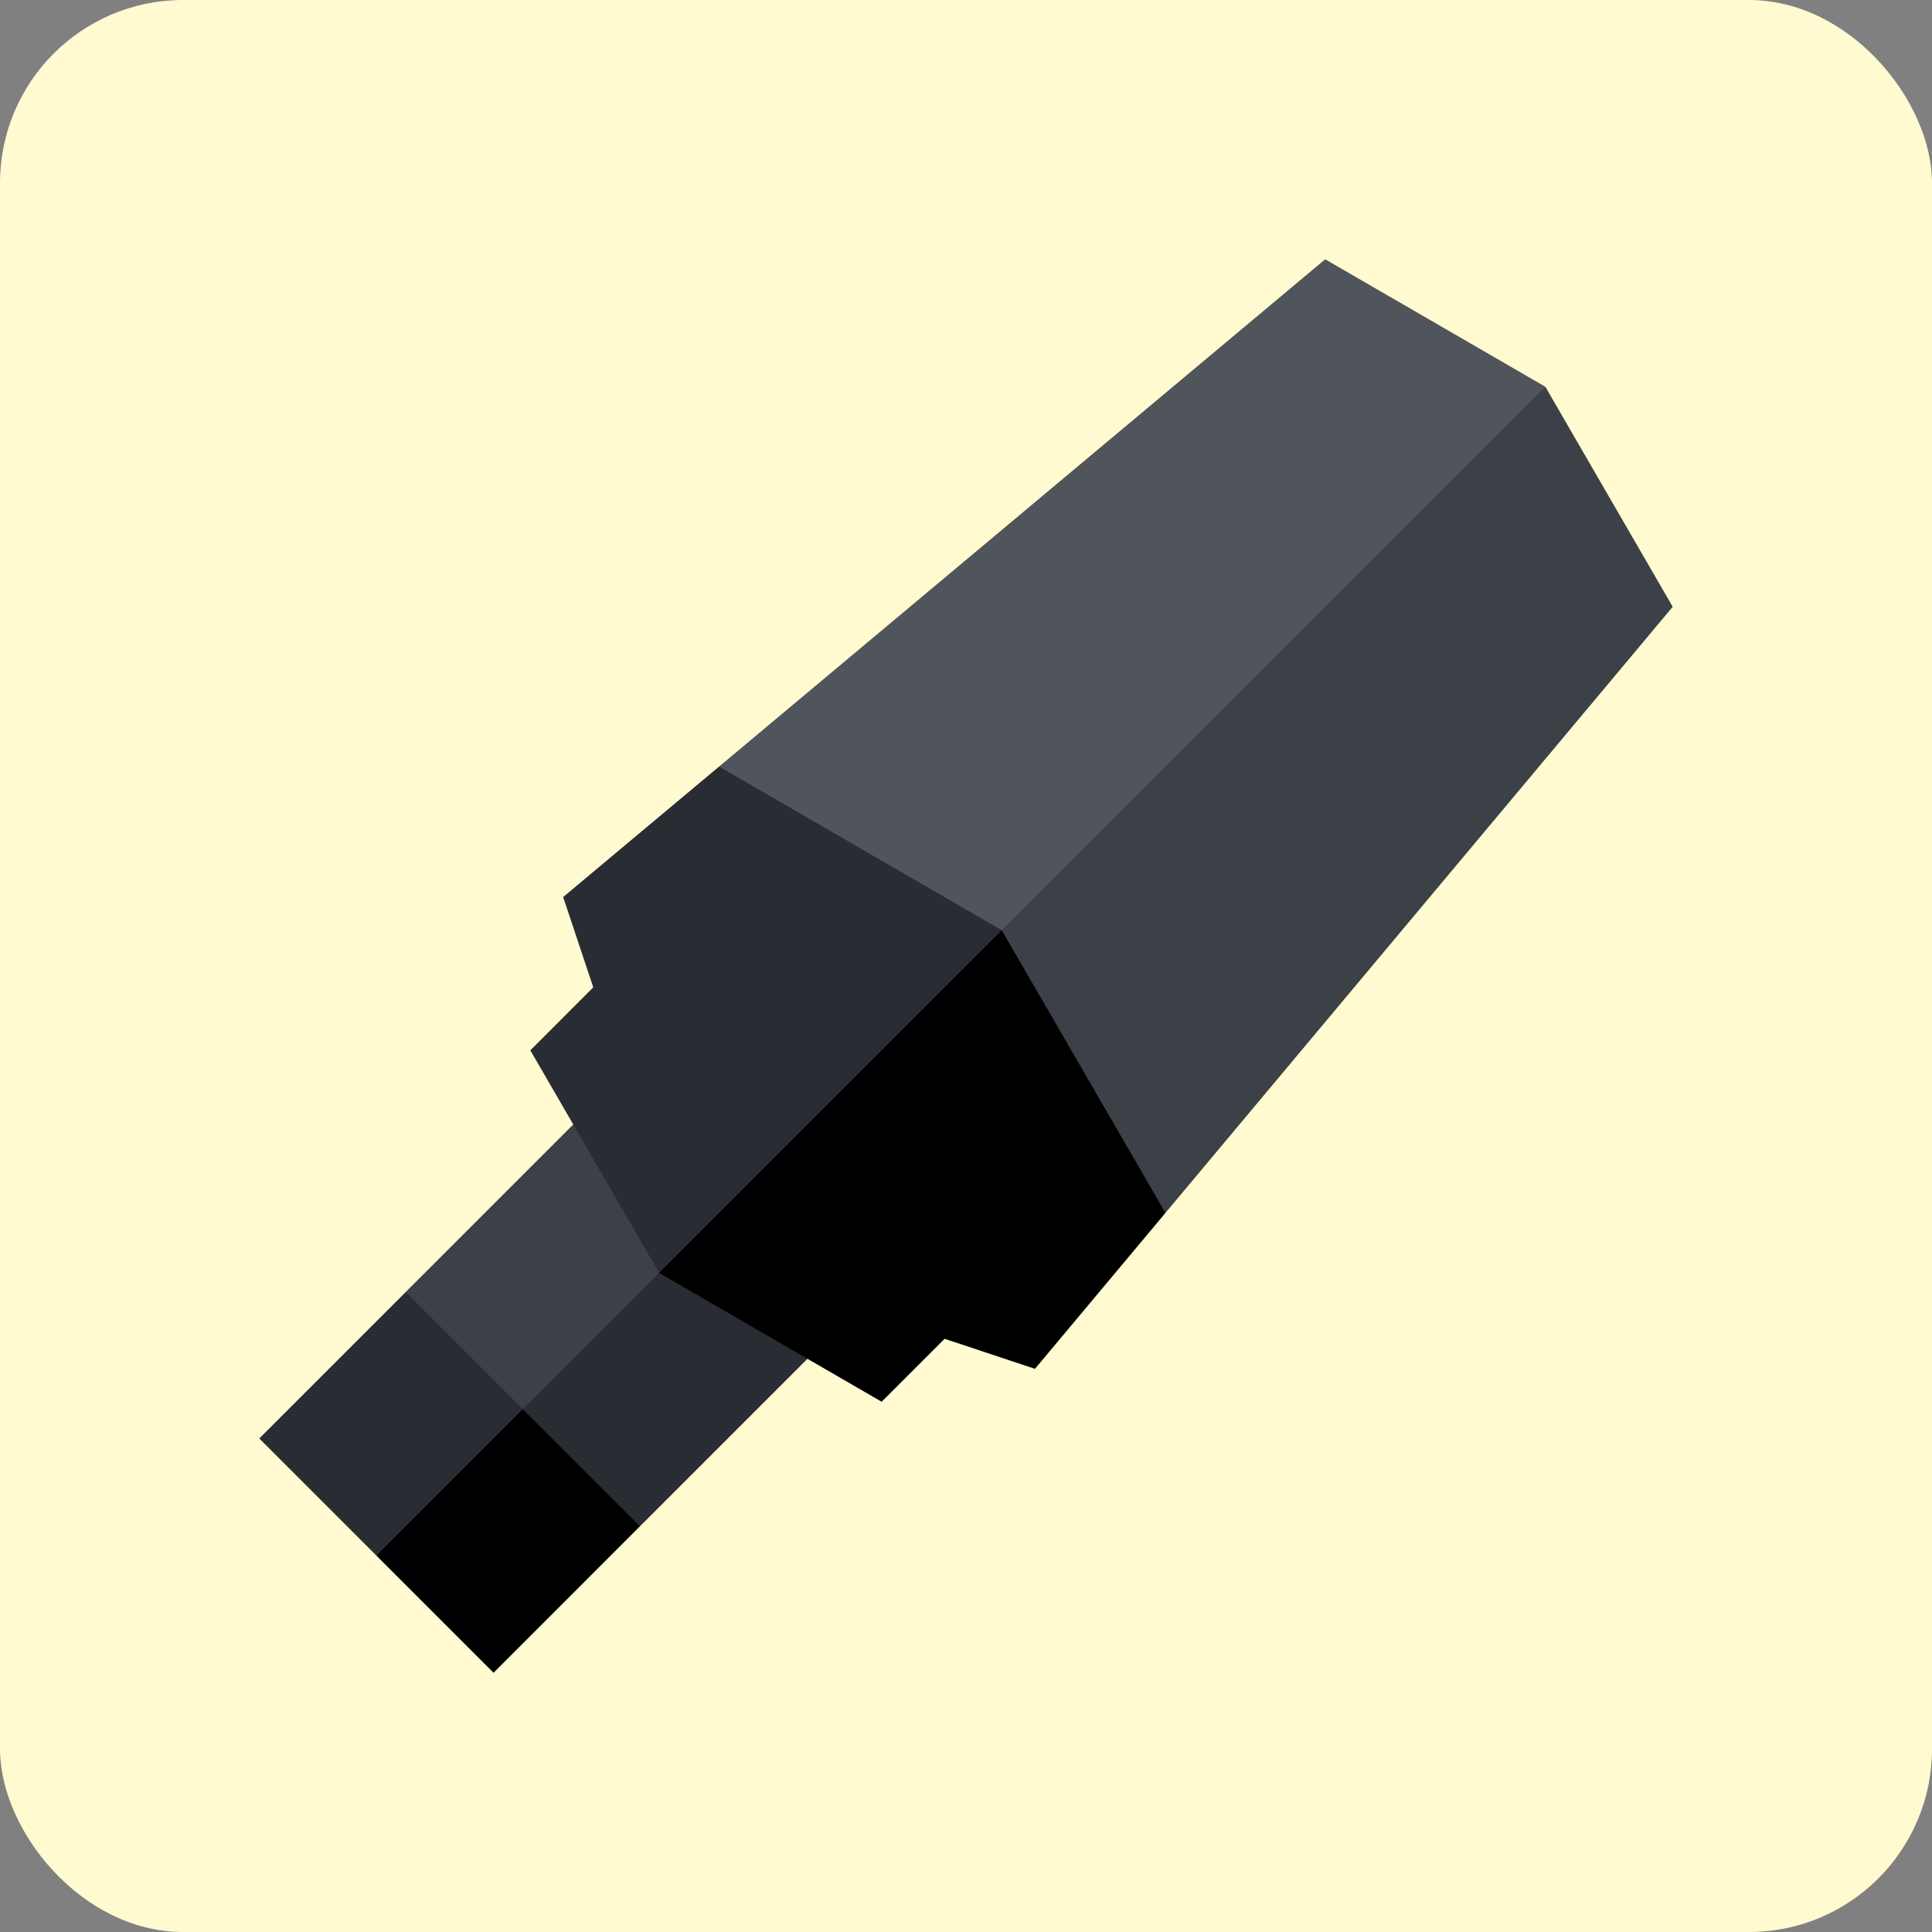 <svg xmlns="http://www.w3.org/2000/svg" width="190" height="190" viewBox="0 0 190 190">
  <rect x="0" y="0" width="190" height="190" fill="#808080" stroke="none"/>
  <g id="Grupo_1071357" data-name="Grupo 1071357" transform="translate(-1125 -4818)">
    <rect id="Rectángulo_375957" data-name="Rectángulo 375957" width="190" height="190" rx="18" transform="translate(1125 4818)" fill="#fffad0"/>
    <g id="detector" transform="translate(1150.5 4843.5)">
      <path id="Trazado_806978" data-name="Trazado 806978" d="M68.342,376.544l-7.679-30.716-18.237,33.6,11.518,11.518Zm0,0" transform="translate(-30.908 -251.941)"/>
      <path id="Trazado_806979" data-name="Trazado 806979" d="M14.4,374.113,0,388.511l11.518,11.518,25.916-25.916Zm0,0" transform="translate(0 -272.547)" fill="#292c32"/>
      <path id="Trazado_806980" data-name="Trazado 806980" d="M106.979,344.416l21.571-21.571-21.116-21.117L95.461,332.9Zm0,0" transform="translate(-69.545 -219.813)" fill="#292c32"/>
      <path id="Trazado_806981" data-name="Trazado 806981" d="M74.606,294.652,86.124,306.17,64.553,327.741,53.035,316.223Zm0,0" transform="translate(-38.637 -214.659)" fill="#3c4047"/>
      <path id="Trazado_806982" data-name="Trazado 806982" d="M283.177,67.8,270.647,46.156,197.906,103.54l35.385,23.867Zm0,0" transform="translate(-144.177 -33.626)" fill="#3c4047"/>
      <path id="Trazado_806983" data-name="Trazado 806983" d="M247.81,12.531,226.165,0,166.558,49.886l16.189,27.706Zm0,0" transform="translate(-121.34)" fill="#50545b"/>
      <path id="Trazado_806984" data-name="Trazado 806984" d="M178.587,286.174l12.832-15.334-16.1-27.8-34.894,10.9,1.2,22.8,21.884,12.67,6.192-6.191Zm0,0" transform="translate(-102.305 -177.058)"/>
      <path id="Trazado_806985" data-name="Trazado 806985" d="M116.744,183.754,101.41,196.586l2.961,8.882L98.18,211.66l12.67,21.884,33.695-33.695Zm0,0" transform="translate(-71.526 -133.868)" fill="#292c32"/>
    </g>
  </g>
</svg>
